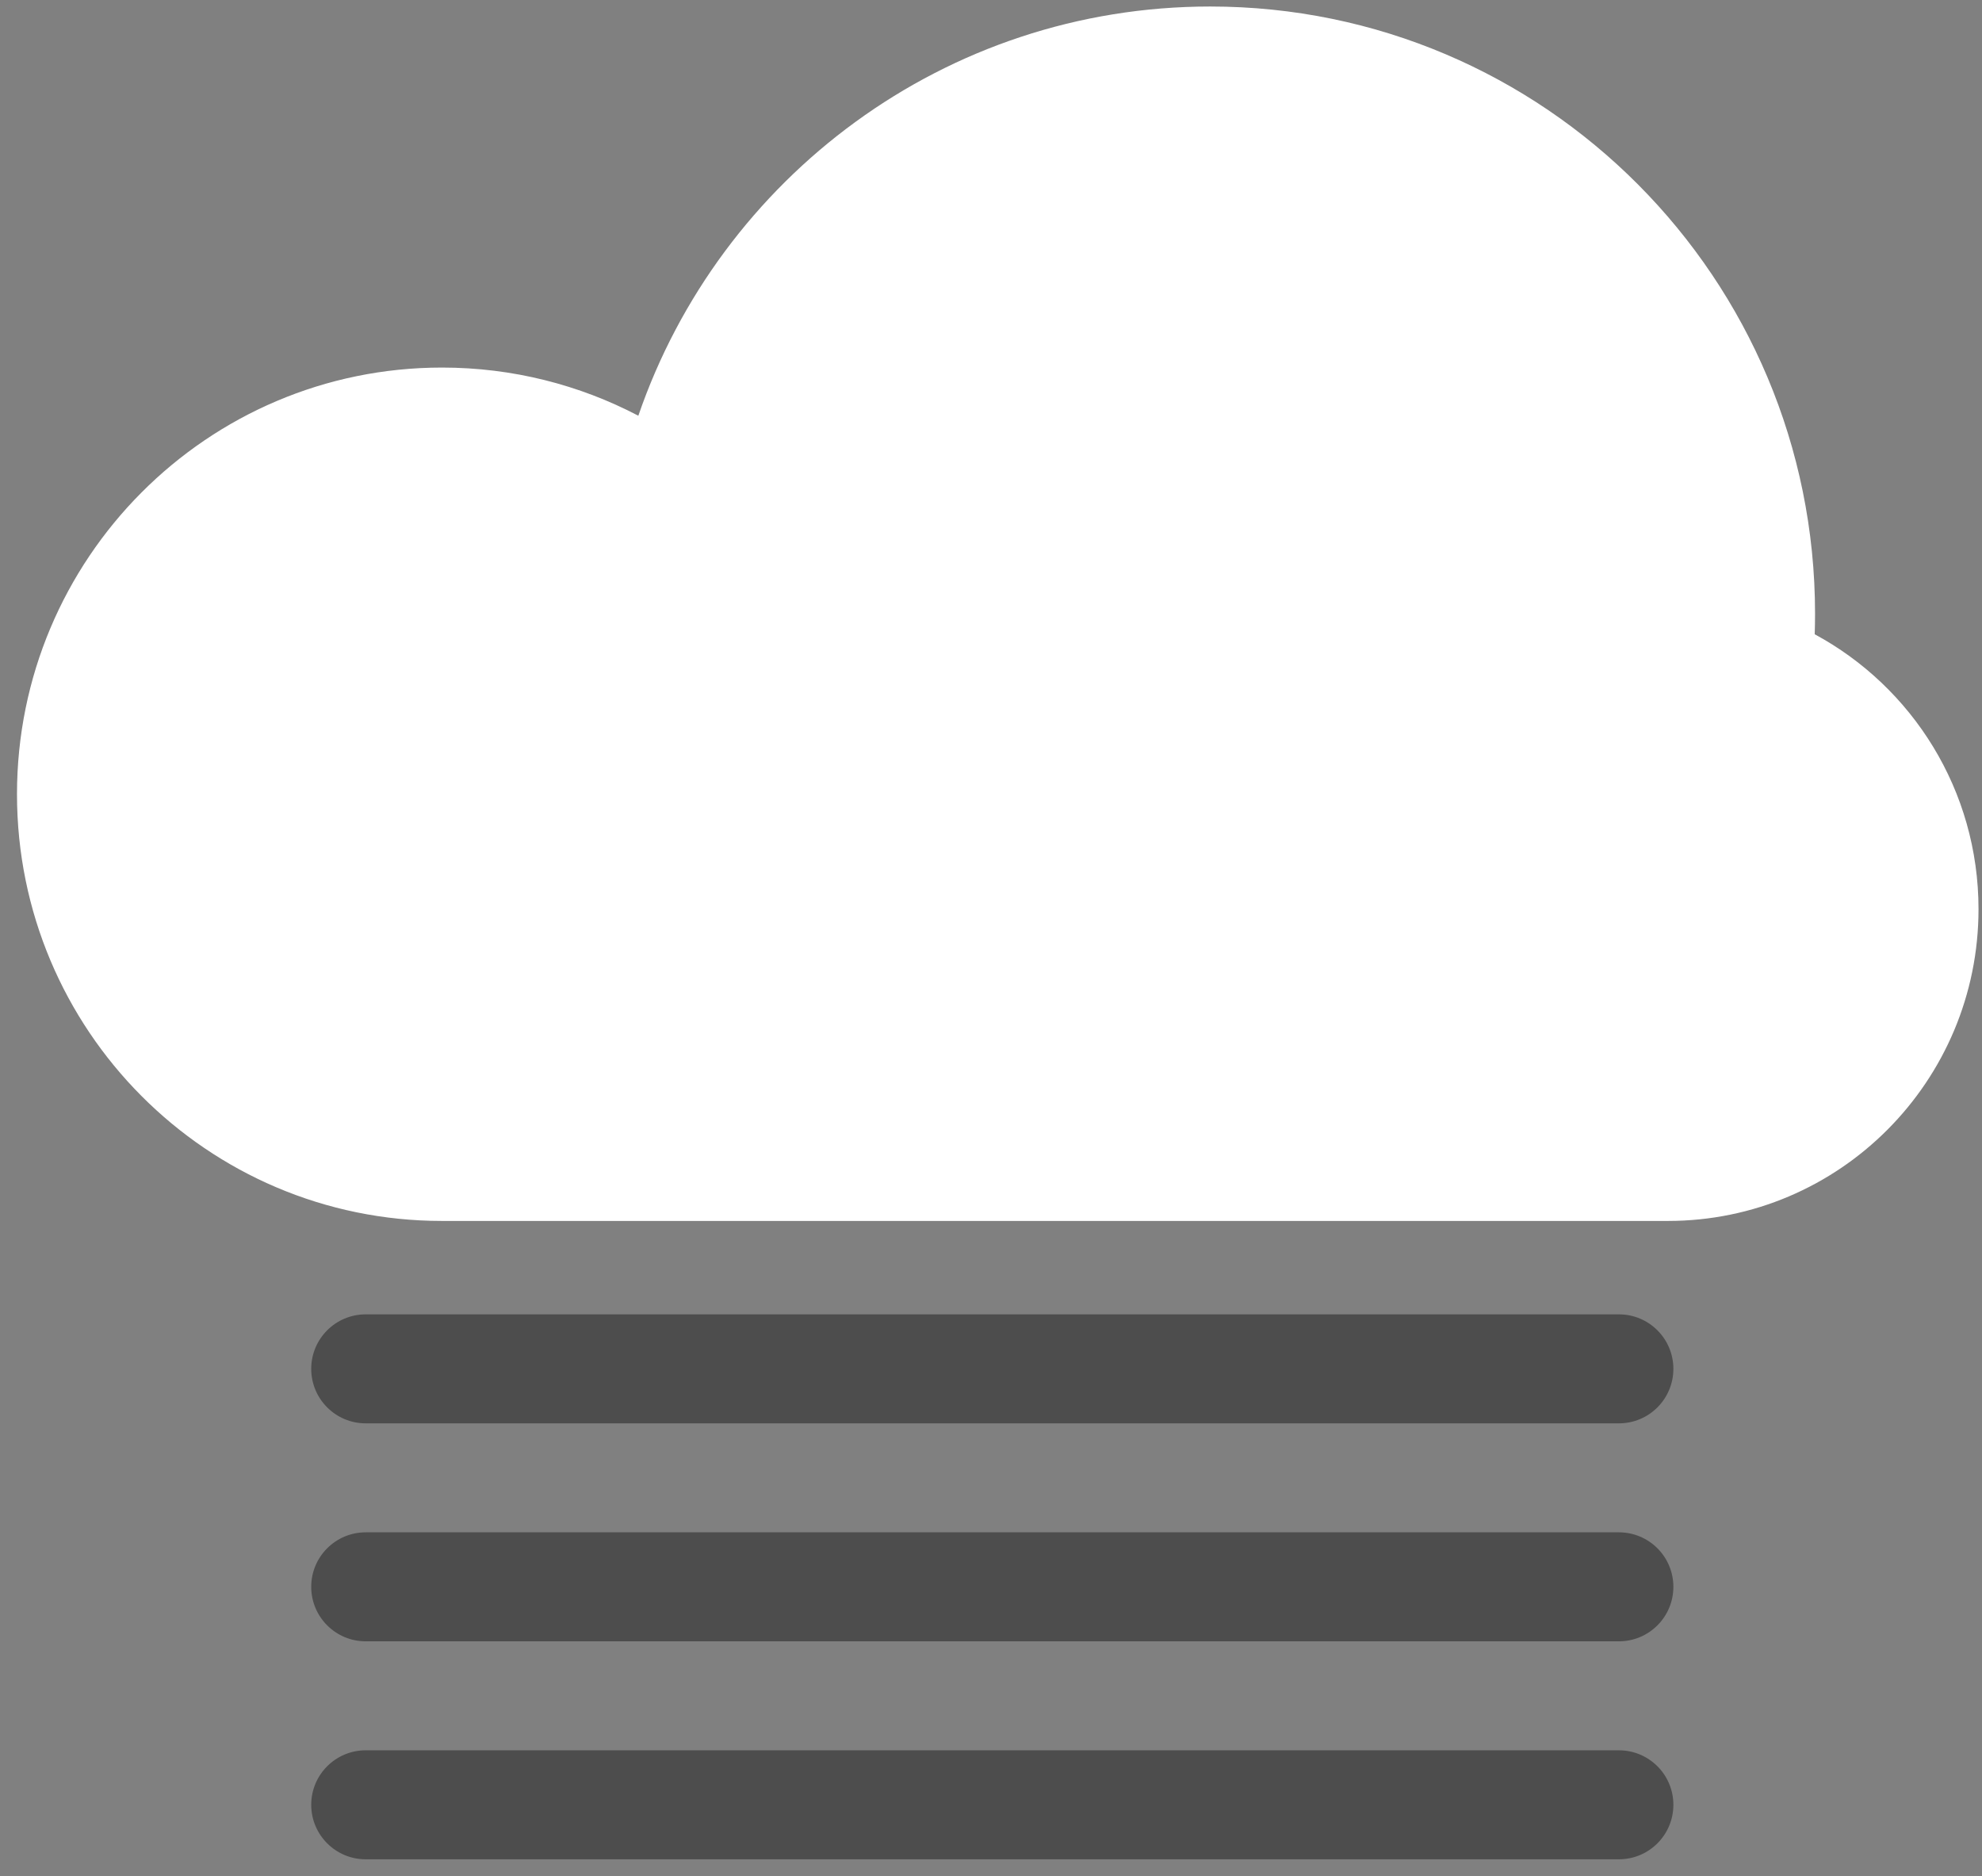 <svg width="112" height="106" viewBox="0 0 112 106" fill="none" xmlns="http://www.w3.org/2000/svg">
<rect x="0" y="0" width="112" height="106" fill="#808080" stroke="none"/>
<path d="M102.547 35.837C102.559 35.452 102.566 35.065 102.566 34.677C102.566 15.729 87.264 0.368 68.389 0.368C53.416 0.368 40.692 10.034 36.071 23.489C32.753 21.751 28.979 20.768 24.976 20.768C11.713 20.768 0.96 31.562 0.96 44.876C0.96 58.191 11.713 68.985 24.976 68.985L68.389 68.985C68.405 68.985 68.42 68.985 68.435 68.985H94.253C103.945 68.985 111.803 61.097 111.803 51.367C111.803 44.649 108.056 38.809 102.547 35.837Z" fill="white"/>
<path fill-rule="evenodd" clip-rule="evenodd" d="M17.587 77.342C17.587 75.642 18.965 74.263 20.666 74.263H91.481C93.182 74.263 94.56 75.642 94.56 77.342C94.56 79.043 93.182 80.421 91.481 80.421H20.666C18.965 80.421 17.587 79.043 17.587 77.342ZM17.587 89.658C17.587 87.957 18.965 86.579 20.666 86.579H91.481C93.182 86.579 94.56 87.957 94.56 89.658C94.56 91.358 93.182 92.737 91.481 92.737H20.666C18.965 92.737 17.587 91.358 17.587 89.658ZM20.666 98.895C18.965 98.895 17.587 100.273 17.587 101.974C17.587 103.674 18.965 105.053 20.666 105.053H91.481C93.182 105.053 94.56 103.674 94.56 101.974C94.56 100.273 93.182 98.895 91.481 98.895H20.666Z" fill="black" fill-opacity="0.4"/>
</svg>
